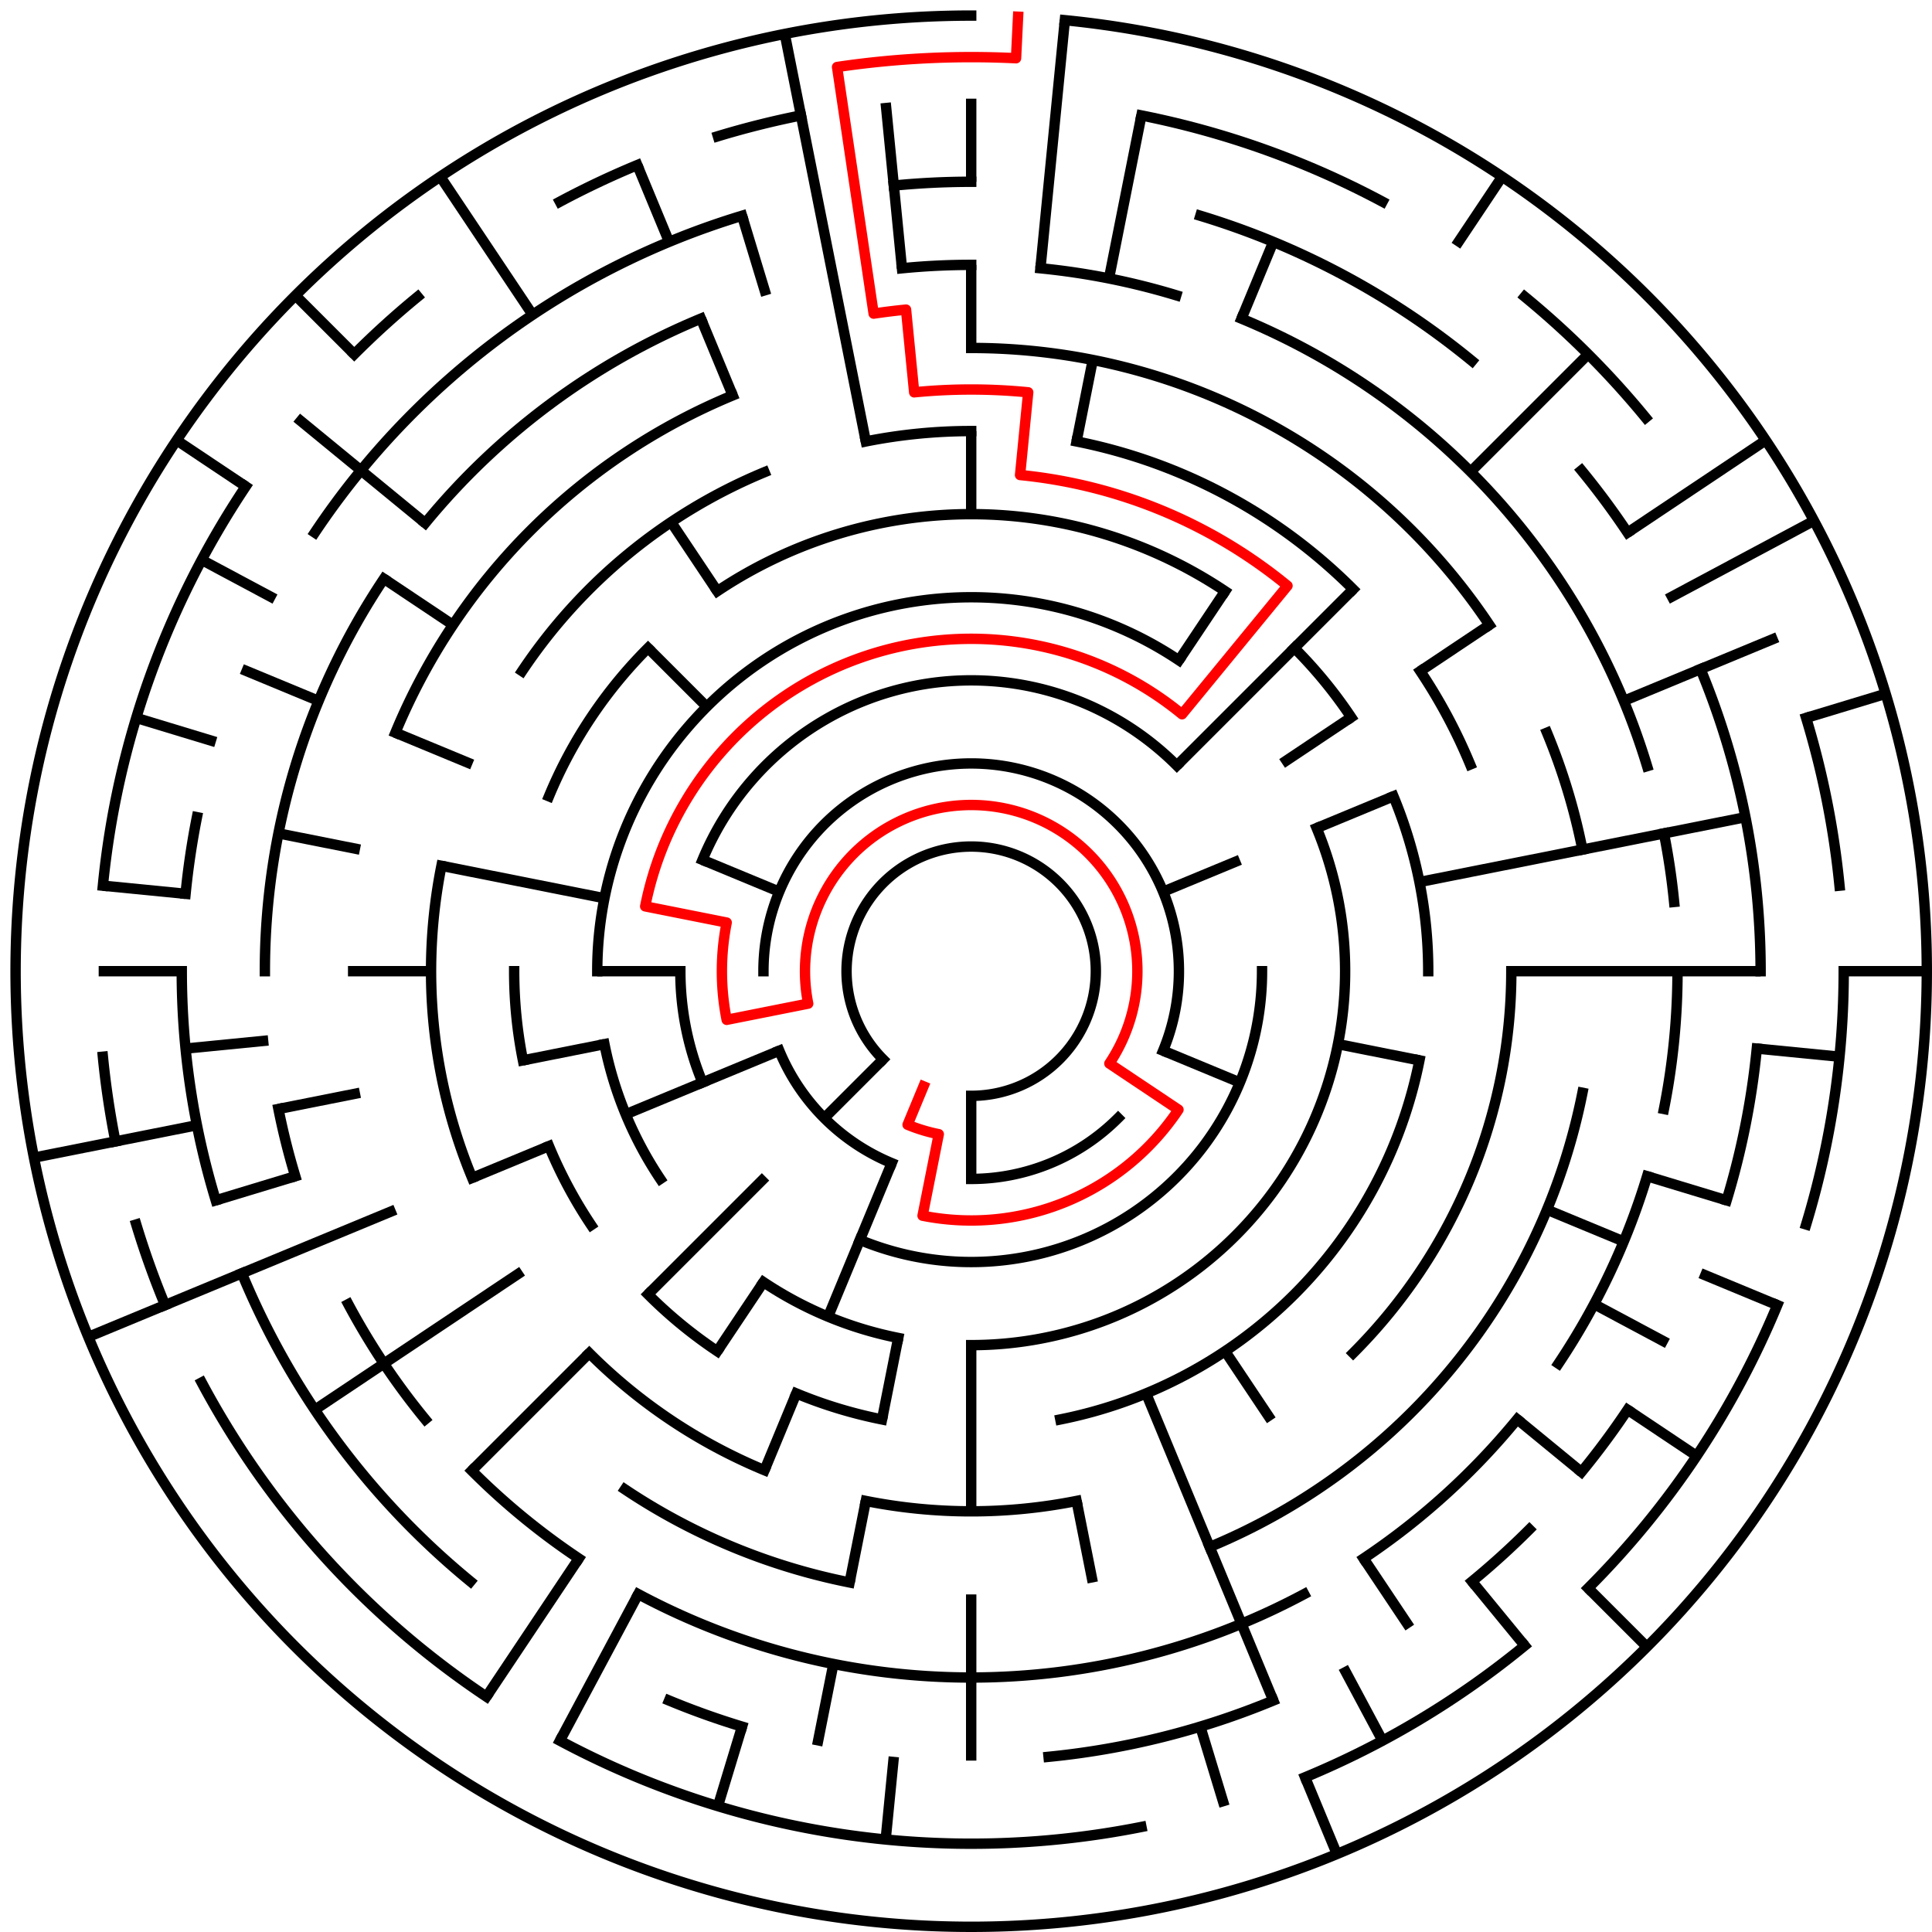 ﻿<?xml version="1.0" encoding="utf-8" standalone="no"?>
<!DOCTYPE svg PUBLIC "-//W3C//DTD SVG 1.1//EN" "http://www.w3.org/Graphics/SVG/1.1/DTD/svg11.dtd">
<svg width="372" height="372" version="1.1" xmlns="http://www.w3.org/2000/svg">
  <title>23 cells diameter theta maze</title>
  <g fill="none" stroke="#000000" stroke-width="2" stroke-linecap="square">
    <path d="M 170.029,203.971 A 24,24 0 1,1 187,211" />
    <path d="M 147,187 A 40,40 0 1,1 223.955,202.307" />
    <path d="M 215.284,215.284 A 40,40 0 0,1 187,227" />
    <path d="M 171.693,223.955 A 40,40 0 0,1 150.045,202.307" />
    <path d="M 135.263,165.57 A 56,56 0 0,1 226.598,147.402" />
    <path d="M 243,187 A 56,56 0 0,1 165.57,238.737" />
    <path d="M 135.263,208.43 A 56,56 0 0,1 131,187" />
    <path d="M 115,187 A 72,72 0 0,1 227.001,127.134" />
    <path d="M 253.519,159.447 A 72,72 0 0,1 187,259" />
    <path d="M 172.953,257.617 A 72,72 0 0,1 146.999,246.866" />
    <path d="M 127.134,227.001 A 72,72 0 0,1 116.383,201.047" />
    <path d="M 138.11,113.831 A 88,88 0 0,1 235.89,113.831" />
    <path d="M 249.225,124.775 A 88,88 0 0,1 260.169,138.11" />
    <path d="M 268.301,153.324 A 88,88 0 0,1 275,187" />
    <path d="M 273.309,204.168 A 88,88 0 0,1 204.168,273.309" />
    <path d="M 169.832,273.309 A 88,88 0 0,1 153.324,268.301" />
    <path d="M 138.11,260.169 A 88,88 0 0,1 124.775,249.225" />
    <path d="M 113.831,235.89 A 88,88 0 0,1 105.699,220.676" />
    <path d="M 100.691,204.168 A 88,88 0 0,1 99,187" />
    <path d="M 105.699,153.324 A 88,88 0 0,1 124.775,124.775" />
    <path d="M 166.711,84.998 A 104,104 0 0,1 187,83" />
    <path d="M 207.289,84.998 A 104,104 0 0,1 260.539,113.461" />
    <path d="M 273.473,129.221 A 104,104 0 0,1 283.083,147.201" />
    <path d="M 291,187 A 104,104 0 0,1 260.539,260.539" />
    <path d="M 207.289,289.002 A 104,104 0 0,1 166.711,289.002" />
    <path d="M 147.201,283.083 A 104,104 0 0,1 113.461,260.539" />
    <path d="M 90.917,226.799 A 104,104 0 0,1 84.998,166.711" />
    <path d="M 100.527,129.221 A 104,104 0 0,1 147.201,90.917" />
    <path d="M 187,67 A 120,120 0 0,1 286.776,120.332" />
    <path d="M 297.866,141.078 A 120,120 0 0,1 304.694,163.589" />
    <path d="M 304.694,210.411 A 120,120 0 0,1 232.922,297.866" />
    <path d="M 163.589,304.694 A 120,120 0 0,1 120.332,286.776" />
    <path d="M 76.134,141.078 A 120,120 0 0,1 141.078,76.134" />
    <path d="M 173.67,51.655 A 136,136 0 0,1 187,51" />
    <path d="M 200.33,51.655 A 136,136 0 0,1 226.479,56.856" />
    <path d="M 239.045,61.352 A 136,136 0 0,1 317.144,147.521" />
    <path d="M 320.387,160.468 A 136,136 0 0,1 322.345,173.67" />
    <path d="M 323,187 A 136,136 0 0,1 320.387,213.532" />
    <path d="M 317.144,226.479 A 136,136 0 0,1 300.08,262.558" />
    <path d="M 292.129,273.277 A 136,136 0 0,1 262.558,300.08" />
    <path d="M 251.11,306.941 A 136,136 0 0,1 122.89,306.941" />
    <path d="M 111.442,300.08 A 136,136 0 0,1 90.833,283.167" />
    <path d="M 81.871,273.277 A 136,136 0 0,1 67.059,251.11" />
    <path d="M 56.856,226.479 A 136,136 0 0,1 53.613,213.532" />
    <path d="M 51,187 A 136,136 0 0,1 73.92,111.442" />
    <path d="M 81.871,100.723 A 136,136 0 0,1 134.955,61.352" />
    <path d="M 172.101,35.732 A 152,152 0 0,1 187,35" />
    <path d="M 231.123,41.545 A 152,152 0 0,1 283.428,69.502" />
    <path d="M 304.498,90.572 A 152,152 0 0,1 313.383,102.553" />
    <path d="M 327.43,128.832 A 152,152 0 0,1 339,187" />
    <path d="M 338.268,201.899 A 152,152 0 0,1 332.455,231.123" />
    <path d="M 313.383,271.447 A 152,152 0 0,1 304.498,283.428" />
    <path d="M 294.48,294.48 A 152,152 0 0,1 283.428,304.498" />
    <path d="M 245.168,327.43 A 152,152 0 0,1 201.899,338.268" />
    <path d="M 142.877,332.455 A 152,152 0 0,1 128.832,327.43" />
    <path d="M 90.572,304.498 A 152,152 0 0,1 46.57,245.168" />
    <path d="M 41.545,231.123 A 152,152 0 0,1 35,187" />
    <path d="M 35.732,172.101 A 152,152 0 0,1 37.921,157.346" />
    <path d="M 60.617,102.553 A 152,152 0 0,1 142.877,41.545" />
    <path d="M 219.775,22.228 A 168,168 0 0,1 266.195,38.837" />
    <path d="M 293.578,57.134 A 168,168 0 0,1 316.866,80.422" />
    <path d="M 347.766,138.232 A 168,168 0 0,1 354.191,170.533" />
    <path d="M 355,187 A 168,168 0 0,1 347.766,235.768" />
    <path d="M 342.212,251.291 A 168,168 0 0,1 305.794,305.794" />
    <path d="M 293.578,316.866 A 168,168 0 0,1 251.291,342.212" />
    <path d="M 219.775,351.772 A 168,168 0 0,1 107.805,335.163" />
    <path d="M 93.664,326.687 A 168,168 0 0,1 38.837,266.195" />
    <path d="M 31.788,251.291 A 168,168 0 0,1 26.234,235.768" />
    <path d="M 22.228,219.775 A 168,168 0 0,1 19.809,203.467" />
    <path d="M 19.809,170.533 A 168,168 0 0,1 47.313,93.664" />
    <path d="M 68.206,68.206 A 168,168 0 0,1 80.422,57.134" />
    <path d="M 107.805,38.837 A 168,168 0 0,1 122.709,31.788" />
    <path d="M 138.232,26.234 A 168,168 0 0,1 154.225,22.228" />
    <path d="M 205.035,3.886 A 184,184 0 1,1 187,3" />
  </g>
  <g fill="none" stroke="#000000" stroke-width="2" stroke-linecap="butt">
    <line x1="187" y1="19" x2="187" y2="35" />
    <line x1="187" y1="51" x2="187" y2="67" />
    <line x1="187" y1="83" x2="187" y2="99" />
    <line x1="205.035" y1="3.886" x2="200.33" y2="51.655" />
    <line x1="219.775" y1="22.228" x2="213.532" y2="53.613" />
    <line x1="210.411" y1="69.306" x2="207.289" y2="84.998" />
    <line x1="245.168" y1="46.57" x2="239.045" y2="61.352" />
    <line x1="289.225" y1="34.01" x2="280.336" y2="47.313" />
    <line x1="235.89" y1="113.831" x2="227.001" y2="127.134" />
    <line x1="305.794" y1="68.206" x2="283.167" y2="90.833" />
    <line x1="260.539" y1="113.461" x2="226.598" y2="147.402" />
    <line x1="339.99" y1="84.775" x2="313.383" y2="102.553" />
    <line x1="286.776" y1="120.332" x2="273.473" y2="129.221" />
    <line x1="260.169" y1="138.11" x2="246.866" y2="146.999" />
    <line x1="349.274" y1="100.263" x2="321.052" y2="115.348" />
    <line x1="342.212" y1="122.709" x2="312.648" y2="134.955" />
    <line x1="268.301" y1="153.324" x2="253.519" y2="159.447" />
    <line x1="238.737" y1="165.57" x2="223.955" y2="171.693" />
    <line x1="363.077" y1="133.588" x2="347.766" y2="138.232" />
    <line x1="336.079" y1="157.346" x2="273.309" y2="169.832" />
    <line x1="371" y1="187" x2="355" y2="187" />
    <line x1="339" y1="187" x2="291" y2="187" />
    <line x1="354.191" y1="203.467" x2="338.268" y2="201.899" />
    <line x1="273.309" y1="204.168" x2="257.617" y2="201.047" />
    <line x1="332.455" y1="231.123" x2="317.144" y2="226.479" />
    <line x1="342.212" y1="251.291" x2="327.43" y2="245.168" />
    <line x1="312.648" y1="239.045" x2="297.866" y2="232.922" />
    <line x1="238.737" y1="208.43" x2="223.955" y2="202.307" />
    <line x1="321.052" y1="258.652" x2="306.941" y2="251.11" />
    <line x1="326.687" y1="280.336" x2="313.383" y2="271.447" />
    <line x1="304.498" y1="283.428" x2="292.129" y2="273.277" />
    <line x1="317.108" y1="317.108" x2="305.794" y2="305.794" />
    <line x1="293.578" y1="316.866" x2="283.428" y2="304.498" />
    <line x1="271.447" y1="313.383" x2="262.558" y2="300.08" />
    <line x1="244.779" y1="273.473" x2="235.89" y2="260.169" />
    <line x1="266.195" y1="335.163" x2="258.652" y2="321.052" />
    <line x1="257.414" y1="356.994" x2="251.291" y2="342.212" />
    <line x1="245.168" y1="327.43" x2="220.676" y2="268.301" />
    <line x1="235.768" y1="347.766" x2="231.123" y2="332.455" />
    <line x1="210.411" y1="304.694" x2="207.289" y2="289.002" />
    <line x1="187" y1="339" x2="187" y2="307" />
    <line x1="187" y1="291" x2="187" y2="259" />
    <line x1="187" y1="227" x2="187" y2="211" />
    <line x1="170.533" y1="354.191" x2="172.101" y2="338.268" />
    <line x1="157.346" y1="336.079" x2="160.468" y2="320.387" />
    <line x1="163.589" y1="304.694" x2="166.711" y2="289.002" />
    <line x1="169.832" y1="273.309" x2="172.953" y2="257.617" />
    <line x1="138.232" y1="347.766" x2="142.877" y2="332.455" />
    <line x1="147.201" y1="283.083" x2="153.324" y2="268.301" />
    <line x1="159.447" y1="253.519" x2="171.693" y2="223.955" />
    <line x1="107.805" y1="335.163" x2="122.89" y2="306.941" />
    <line x1="93.664" y1="326.687" x2="111.442" y2="300.08" />
    <line x1="138.11" y1="260.169" x2="146.999" y2="246.866" />
    <line x1="90.833" y1="283.167" x2="113.461" y2="260.539" />
    <line x1="124.775" y1="249.225" x2="147.402" y2="226.598" />
    <line x1="158.716" y1="215.284" x2="170.029" y2="203.971" />
    <line x1="60.617" y1="271.447" x2="100.527" y2="244.779" />
    <line x1="17.006" y1="257.414" x2="76.134" y2="232.922" />
    <line x1="90.917" y1="226.799" x2="105.699" y2="220.676" />
    <line x1="120.481" y1="214.553" x2="150.045" y2="202.307" />
    <line x1="41.545" y1="231.123" x2="56.856" y2="226.479" />
    <line x1="6.536" y1="222.897" x2="37.921" y2="216.654" />
    <line x1="53.613" y1="213.532" x2="69.306" y2="210.411" />
    <line x1="100.691" y1="204.168" x2="116.383" y2="201.047" />
    <line x1="35.732" y1="201.899" x2="51.655" y2="200.33" />
    <line x1="19" y1="187" x2="35" y2="187" />
    <line x1="67" y1="187" x2="83" y2="187" />
    <line x1="115" y1="187" x2="131" y2="187" />
    <line x1="19.809" y1="170.533" x2="35.732" y2="172.101" />
    <line x1="53.613" y1="160.468" x2="69.306" y2="163.589" />
    <line x1="84.998" y1="166.711" x2="116.383" y2="172.953" />
    <line x1="26.234" y1="138.232" x2="41.545" y2="142.877" />
    <line x1="46.57" y1="128.832" x2="61.352" y2="134.955" />
    <line x1="76.134" y1="141.078" x2="90.917" y2="147.201" />
    <line x1="135.263" y1="165.57" x2="150.045" y2="171.693" />
    <line x1="38.837" y1="107.805" x2="52.948" y2="115.348" />
    <line x1="34.01" y1="84.775" x2="47.313" y2="93.664" />
    <line x1="73.92" y1="111.442" x2="87.224" y2="120.332" />
    <line x1="57.134" y1="80.422" x2="81.871" y2="100.723" />
    <line x1="56.892" y1="56.892" x2="68.206" y2="68.206" />
    <line x1="124.775" y1="124.775" x2="136.088" y2="136.088" />
    <line x1="84.775" y1="34.01" x2="102.553" y2="60.617" />
    <line x1="129.221" y1="100.527" x2="138.11" y2="113.831" />
    <line x1="122.709" y1="31.788" x2="128.832" y2="46.57" />
    <line x1="134.955" y1="61.352" x2="141.078" y2="76.134" />
    <line x1="142.877" y1="41.545" x2="147.521" y2="56.856" />
    <line x1="151.103" y1="6.536" x2="166.711" y2="84.998" />
    <line x1="170.533" y1="19.809" x2="173.67" y2="51.655" />
  </g>
  <path fill="none" stroke="#ff0000" stroke-width="2" stroke-linecap="square" stroke-linejoin="round" d="M 196.028,3.222 L 195.636,11.212 A 176,176 0 0,0 161.175,12.905 L 168.218,60.385 A 128,128 0 0,1 174.454,59.616 L 176.022,75.539 A 112,112 0 0,1 197.978,75.539 L 196.41,91.462 A 96,96 0 0,1 247.902,112.791 L 227.601,137.527 A 64,64 0 0,0 124.23,174.514 L 139.922,177.636 A 48,48 0 0,0 139.922,196.364 L 155.615,193.243 A 32,32 0 1,1 213.607,204.778 L 226.911,213.667 A 48,48 0 0,1 177.636,234.078 L 180.757,218.385 A 32,32 0 0,1 174.754,216.564 L 177.816,209.173" />
  <type>Circular</type>
</svg>
